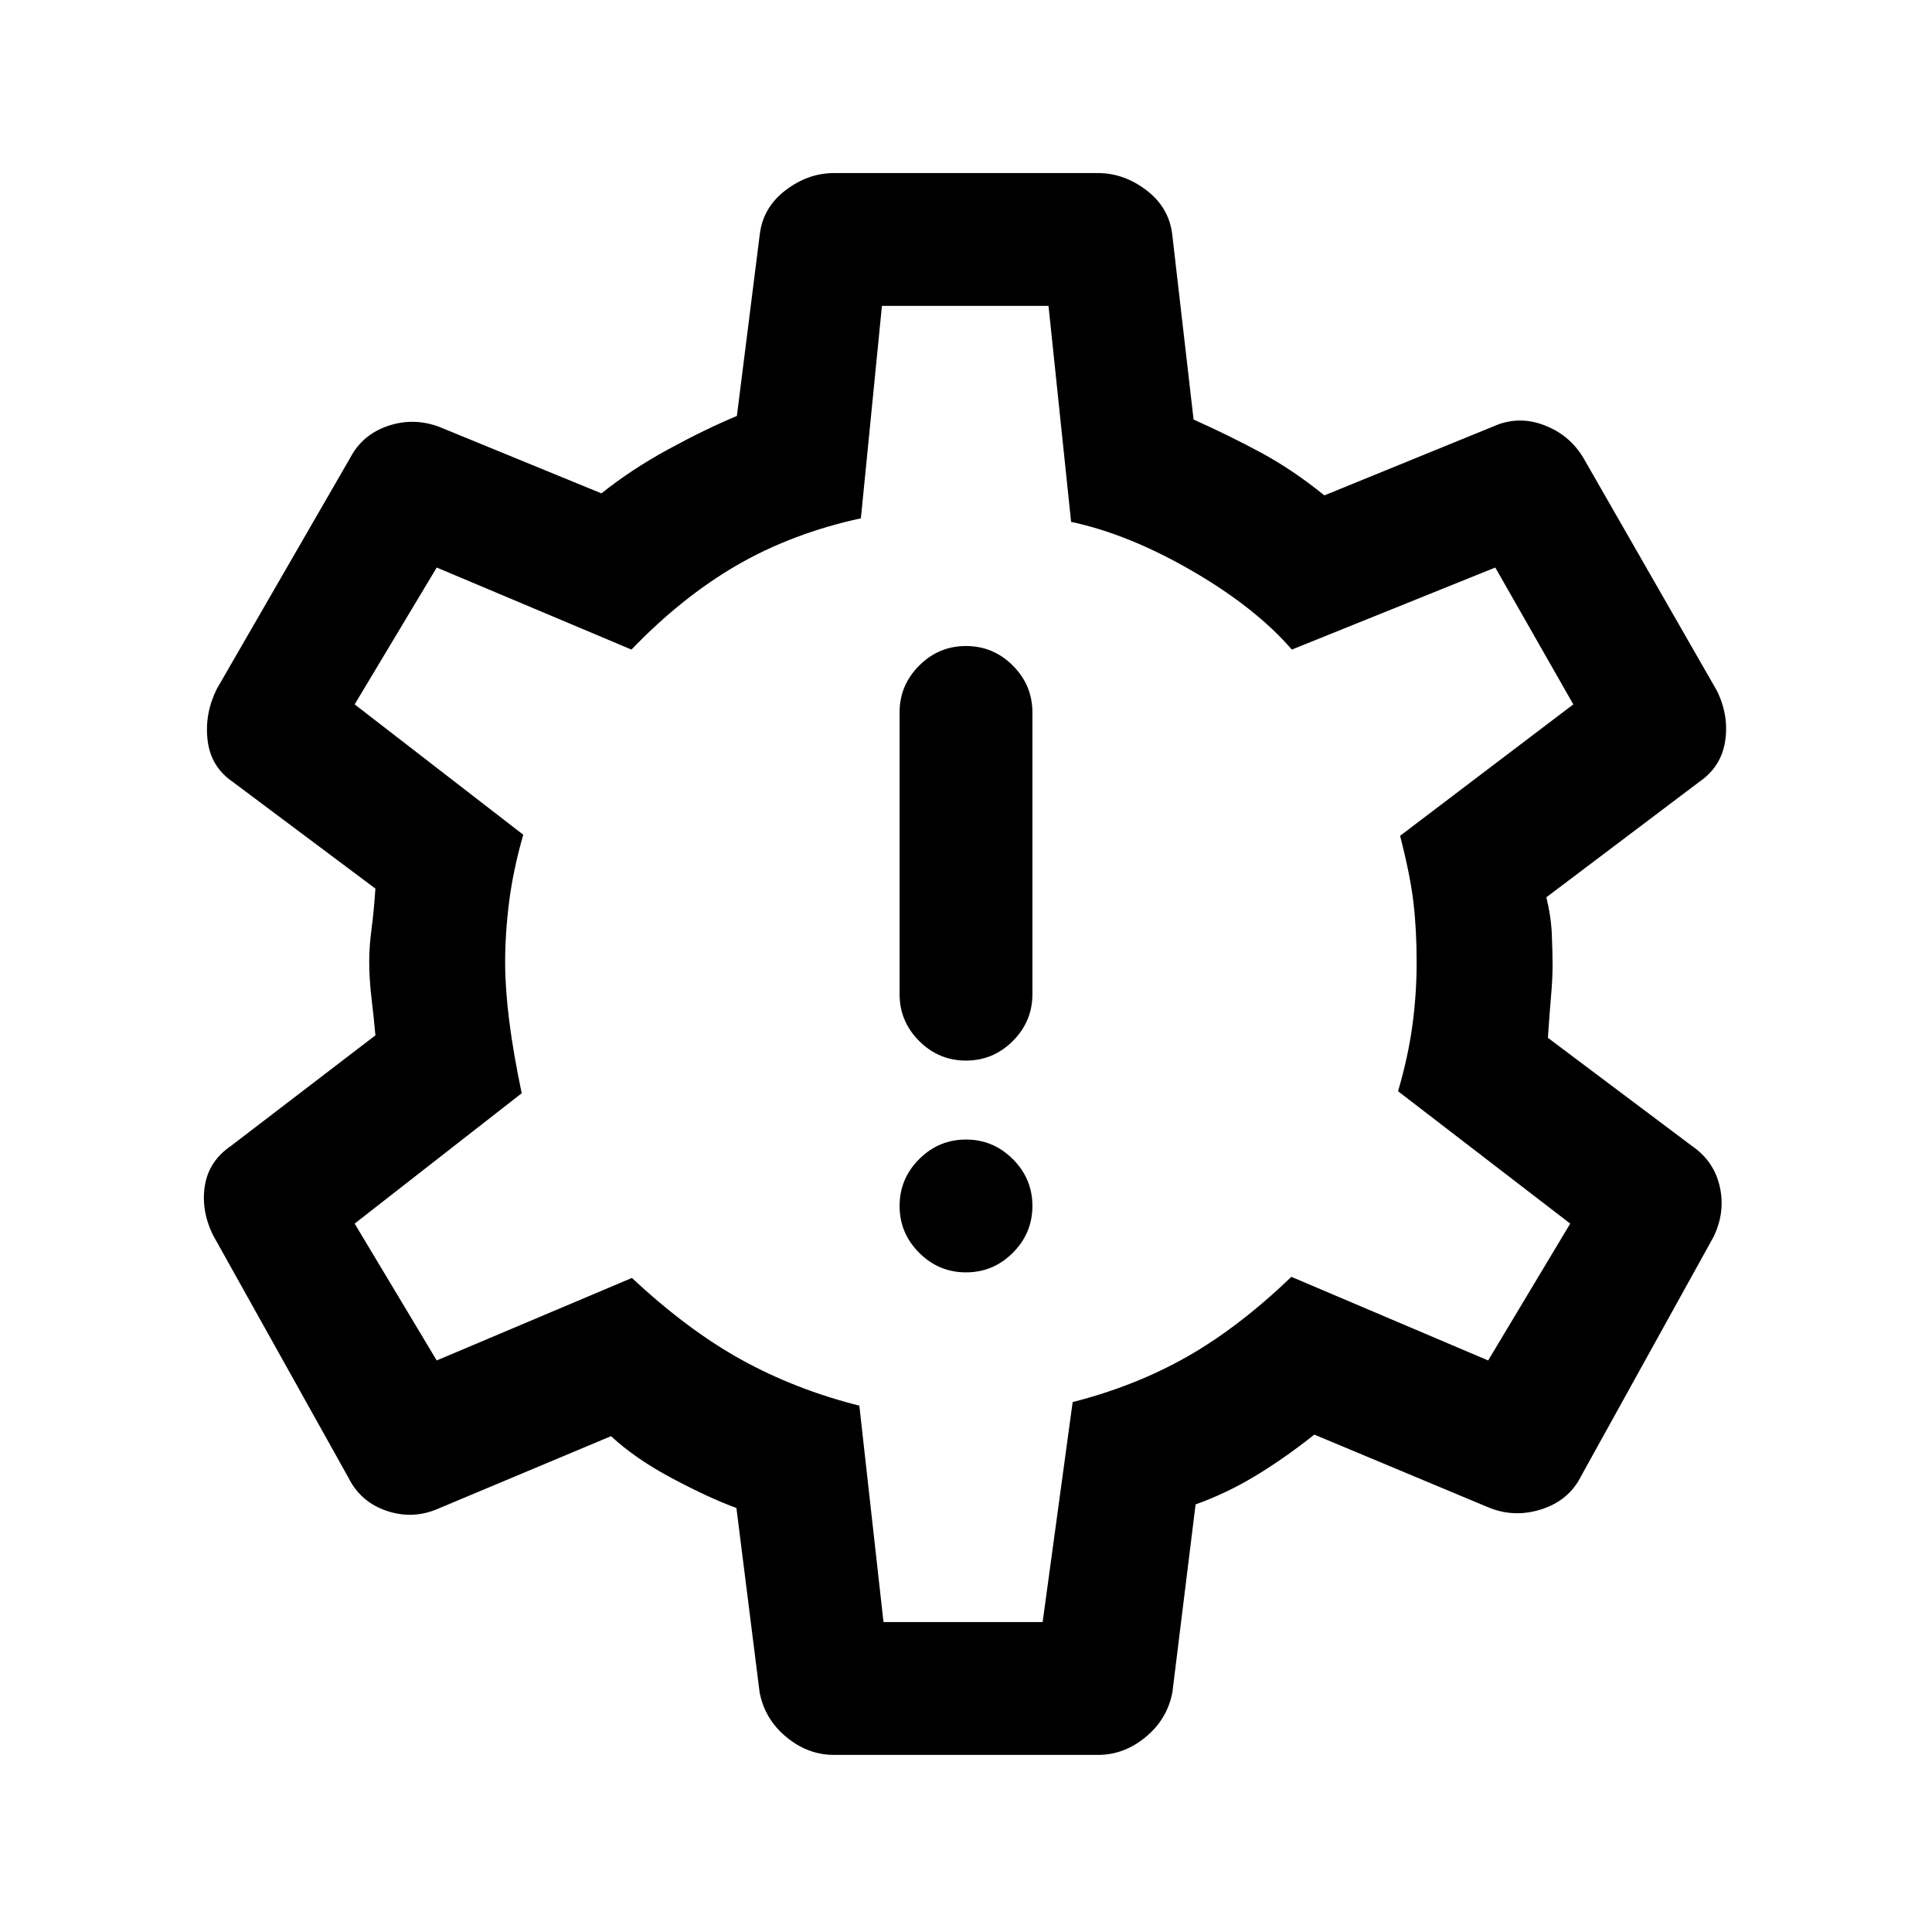 <svg xmlns="http://www.w3.org/2000/svg" height="24" viewBox="0 -960 960 960" width="24"><path d="M480-327.77q13.54 0 23.27-9.73t9.73-23.27q0-13.54-9.73-23.27T480-393.77q-13.54 0-23.27 9.73T447-360.77q0 13.54 9.73 23.27t23.27 9.73ZM480-433q13.54 0 23.27-9.73T513-466v-140q0-13.54-9.73-23.27T480-639q-13.54 0-23.27 9.73T447-606v140q0 13.54 9.73 23.27T480-433ZM414.38-88q-12.92 0-23.64-8.86-10.72-8.87-13.28-22.14l-11.54-91.69q-13.15-4.77-31.7-14.61-18.55-9.84-30.6-21.08L218-210.46q-12.69 5.61-25.77 1.23-13.08-4.39-19.15-16.62l-67.16-120.3q-6.07-12.23-4.15-24.54 1.92-12.31 12.92-19.85l71.85-55q-.77-8.77-1.92-18.34-1.16-9.58-1.16-18.35 0-7.49 1.16-16.19 1.15-8.71 1.92-20.04l-70.85-53q-11-7.54-12.54-20.73-1.53-13.19 4.54-25.43l66.39-115q6.07-11.46 18.65-15.73 12.58-4.27 25.27.35l80.85 33.15q14.92-11.92 33.27-21.92 18.34-10 34.03-16.54L377.46-843q1.46-13.69 12.73-22.35 11.27-8.65 24.19-8.65h131.24q12.92 0 24.19 8.65 11.27 8.66 12.73 22.35l10.54 91.46q18 8.08 33.65 16.54 15.65 8.46 31.35 21.15L741.77-748q12.41-5.62 25.21-.85 12.79 4.77 19.71 16.23l66.39 115.77q6.07 12.23 4.15 25.04-1.92 12.81-12.92 20.35l-75.93 57.31q2.31 9.38 2.7 18.23.38 8.84.38 15.92 0 6.31-.77 15.15-.77 8.85-1.54 20.54l71.62 53.77q11 7.54 13.81 20.35 2.8 12.81-3.27 25.04l-65.62 118.53q-6.07 12.24-19.87 16.62-13.79 4.38-26.82-1.23l-85.92-35.92q-14.7 11.69-29.12 20.42-14.42 8.73-29.88 14.27L582.54-119q-2.56 13.27-13.28 22.14Q558.54-88 545.62-88H414.38ZM439-154h79.08L533-263.31q31.23-8 56.84-22.54 25.6-14.55 51.85-39.69L739.46-284l40.77-68-85.54-65.77q5-17.08 7.12-32.65 2.11-15.58 2.11-31.31 0-16.5-1.61-30.08-1.62-13.57-6.62-32.88L781.77-610 743-678l-101.08 40.77q-18.15-20.92-49.62-39.14t-60.07-24.32L521-808h-82.77l-10.46 105.54q-34.23 7.46-61.58 23.31-27.34 15.84-52.42 41.92L217-678l-40.77 68L260-545.23q-5 17.46-7 33.23-2 15.77-2 30.19 0 12.81 2 28.81 2 16 6.23 36.23l-83 64.77L217-284l97-41q27.54 25.77 54.38 40.62 26.85 14.84 58.62 22.84L439-154Zm40-327Z"/></svg>